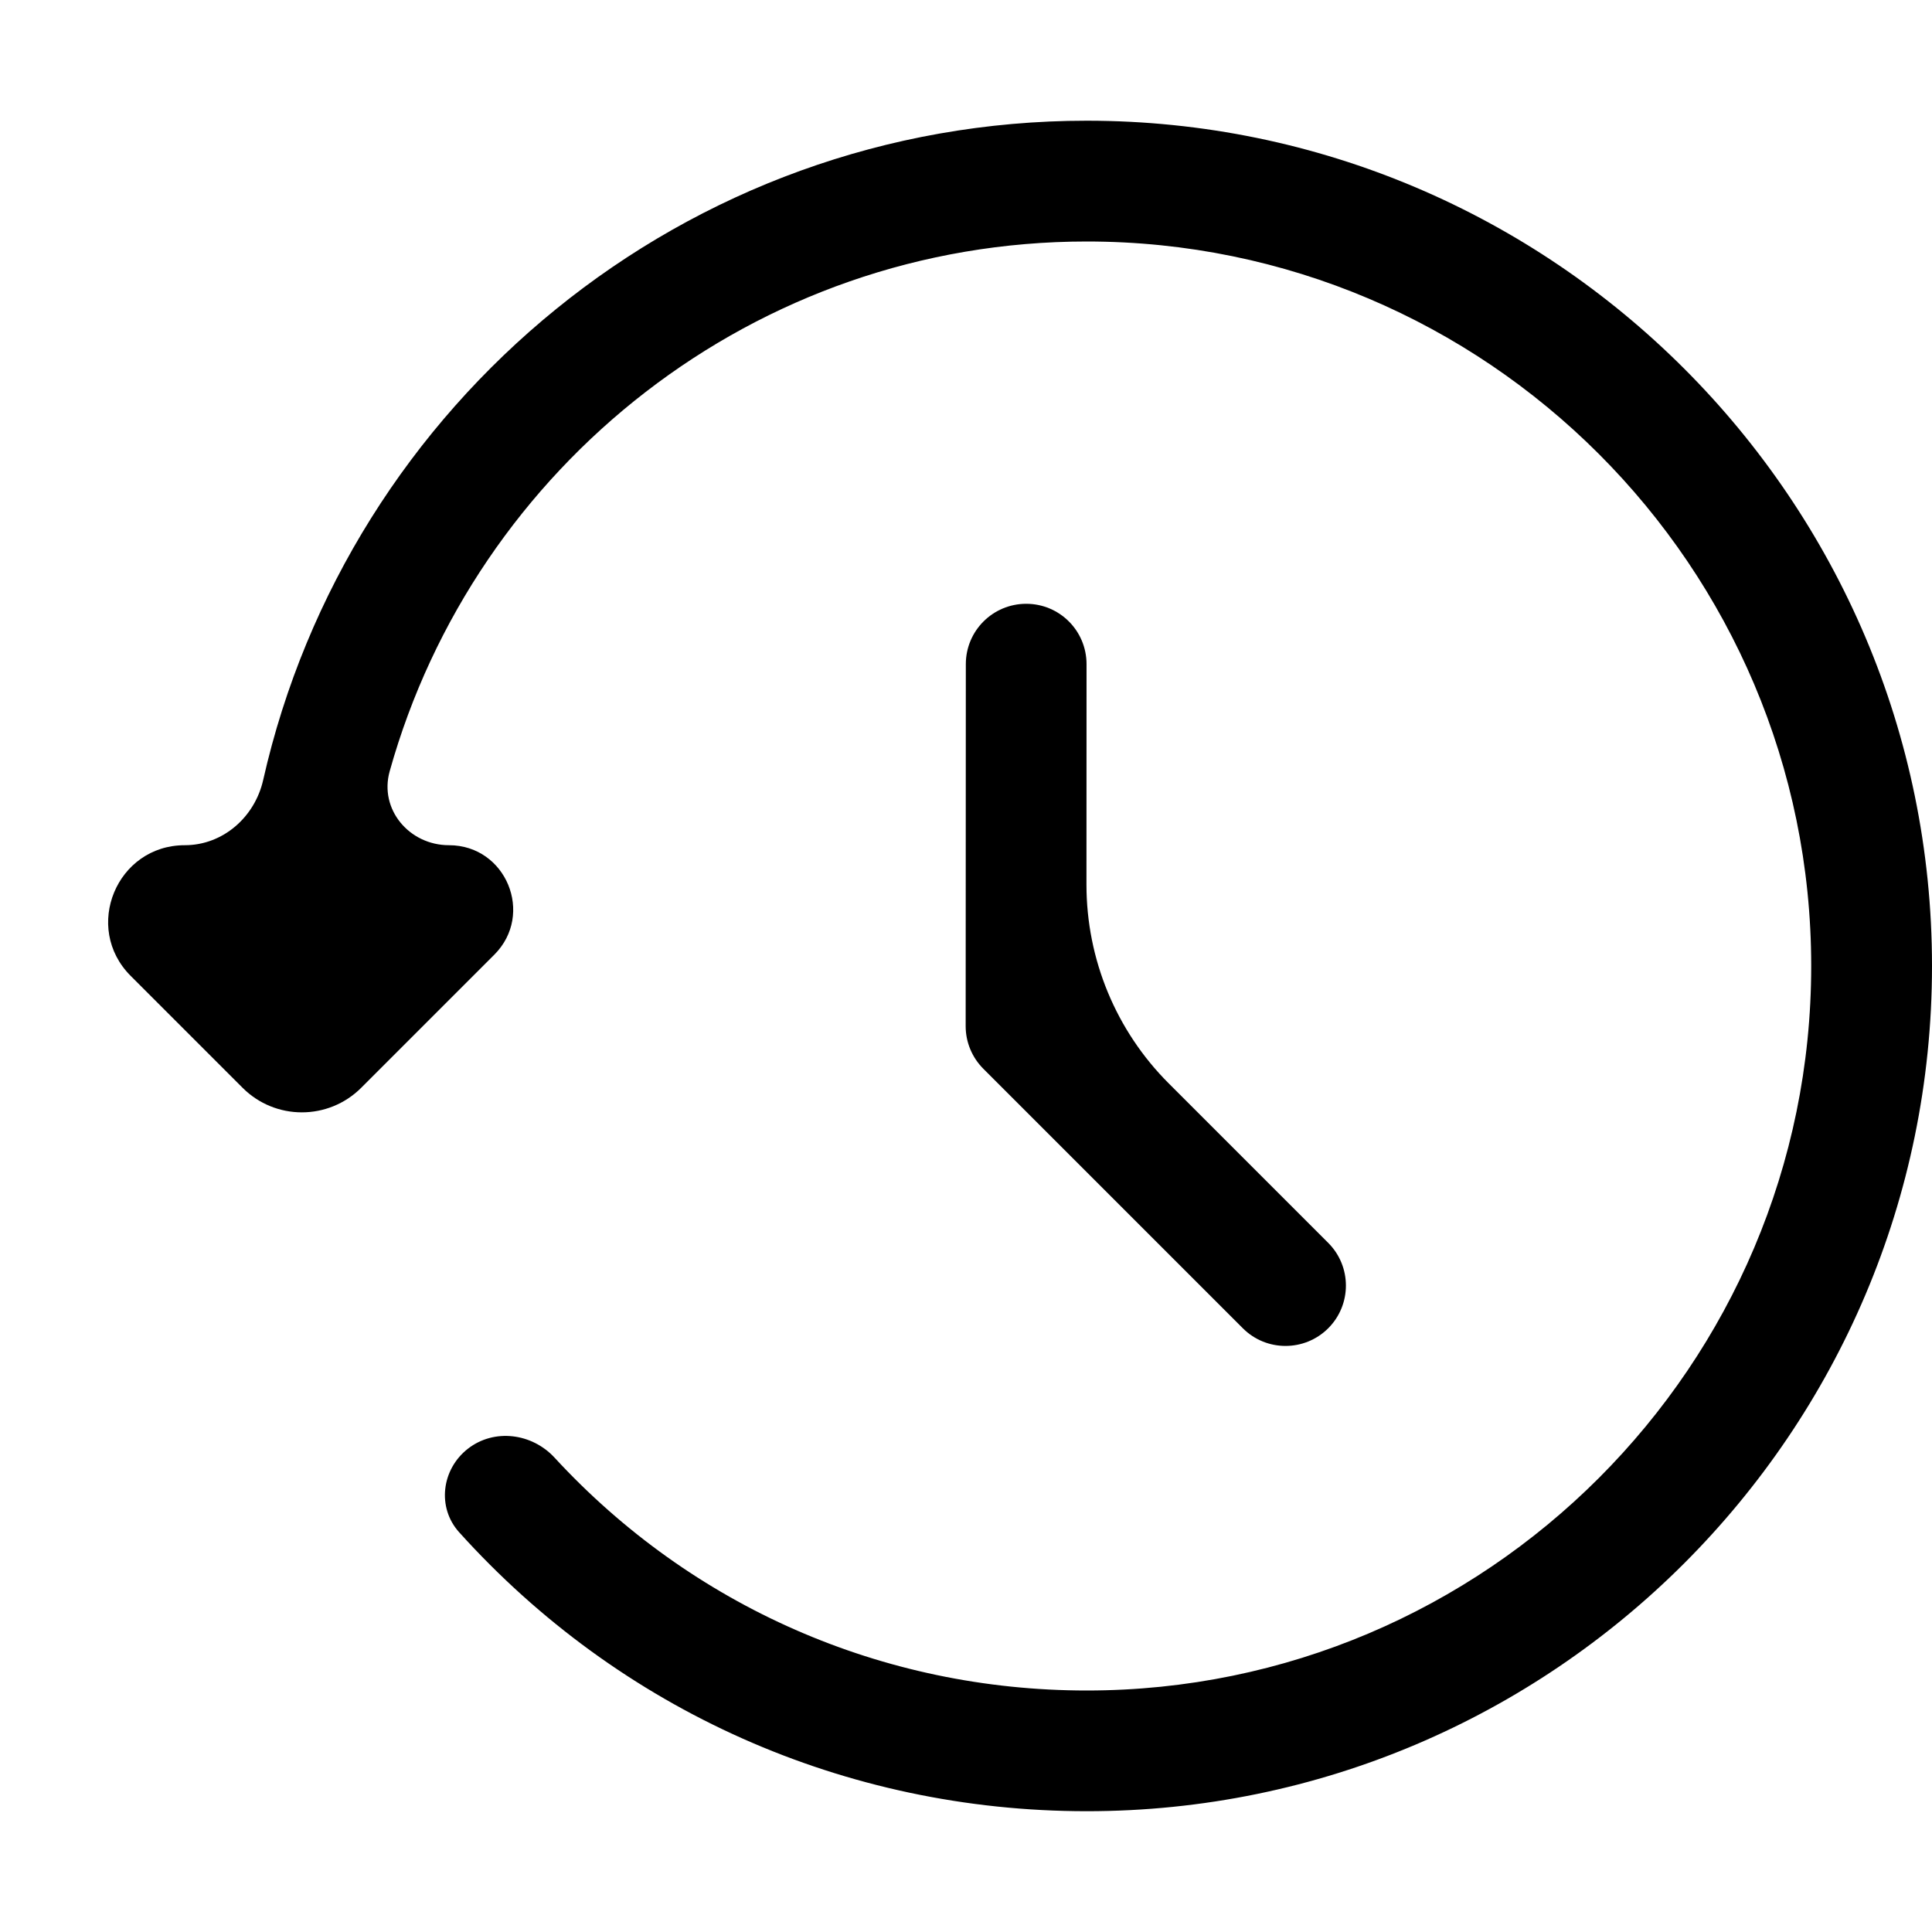 <svg width="23" height="23" viewBox="0 0 23 23" fill="none" xmlns="http://www.w3.org/2000/svg">
	<g clip-path="url(#clip0)">
		<path d="M12.217 7.188C11.82 7.188 11.498 7.509 11.498 7.906L11.496 12.216C11.496 12.407 11.572 12.589 11.707 12.724L14.796 15.813C15.076 16.093 15.531 16.093 15.812 15.813C16.093 15.532 16.093 15.077 15.812 14.796L13.914 12.898C13.286 12.271 12.934 11.42 12.934 10.532L12.935 7.907C12.935 7.509 12.614 7.188 12.217 7.188Z" fill="black"/>
		<path d="M12.938 1.437C8.151 1.437 4.145 4.801 3.133 9.286C3.033 9.728 2.654 10.062 2.2 10.062C1.388 10.062 0.982 11.044 1.556 11.618L2.887 12.949C3.277 13.34 3.91 13.34 4.301 12.949L5.885 11.365C6.365 10.884 6.025 10.062 5.345 10.062C4.873 10.062 4.512 9.636 4.639 9.182C5.654 5.549 8.985 2.875 12.938 2.875C17.694 2.875 21.562 6.744 21.562 11.5C21.562 16.256 17.694 20.125 12.938 20.125C10.505 20.125 8.233 19.123 6.601 17.352C6.332 17.061 5.883 17.003 5.57 17.247C5.257 17.491 5.2 17.945 5.465 18.24C7.374 20.36 10.059 21.562 12.938 21.562C18.486 21.562 23 17.048 23 11.5C23 5.952 18.486 1.438 12.938 1.437Z" fill="black"/>
	</g>
	<defs>
		<clipPath id="clip0">
			<rect width="23" height="23" fill="white"/>
		</clipPath>
	</defs>
</svg>
